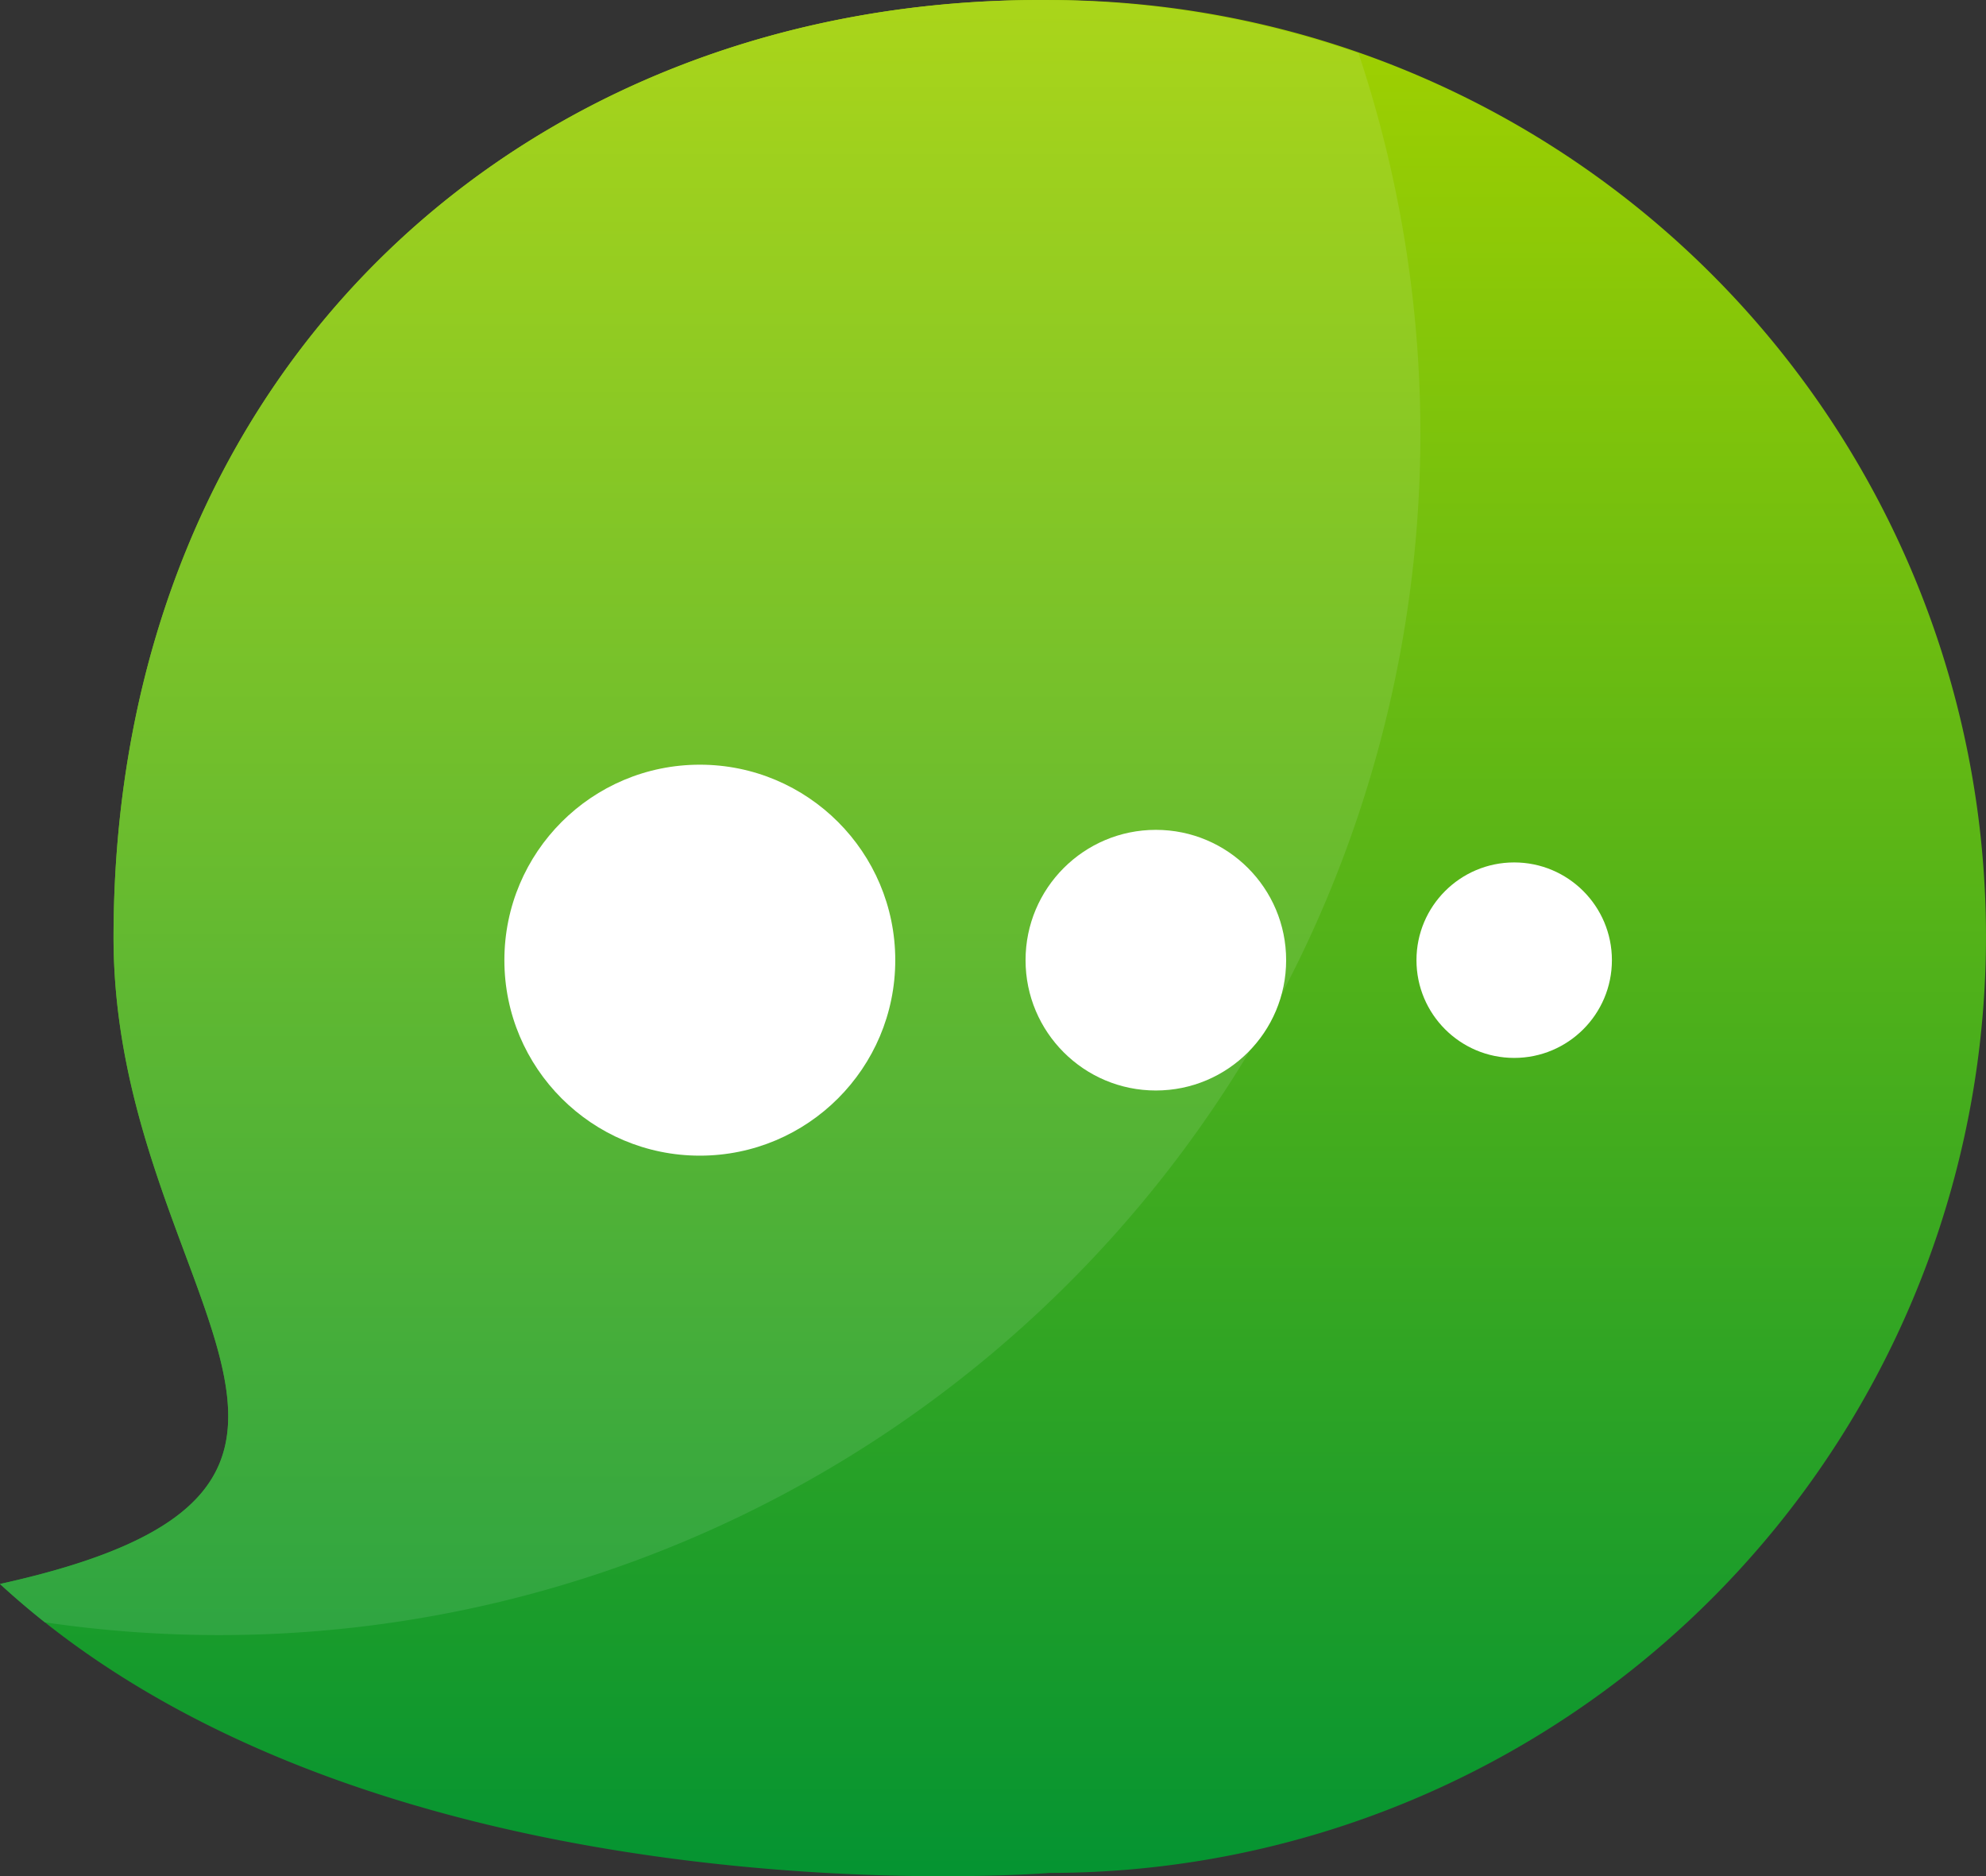 <svg xmlns="http://www.w3.org/2000/svg" xmlns:xlink="http://www.w3.org/1999/xlink" width="57.251" height="54.074" viewBox="0 0 57.251 54.074">
  <rect x="0" y="0" width="57.251" height="54.074" fill="#333333" stroke="none"/>
  <defs>
    <clipPath id="clip-path">
      <rect width="57.251" height="54.074" fill="none"/>
    </clipPath>
    <linearGradient id="linear-gradient" x1="0.5" x2="0.5" y2="1" gradientUnits="objectBoundingBox">
      <stop offset="0" stop-color="#a2d100"/>
      <stop offset="1" stop-color="#009233"/>
    </linearGradient>
    <linearGradient id="linear-gradient-2" x1="0.5" x2="0.5" y2="1" gradientUnits="objectBoundingBox">
      <stop offset="0" stop-color="#aad51a"/>
      <stop offset="1" stop-color="#2fa541"/>
    </linearGradient>
  </defs>
  <g id="Symbol" clip-path="url(#clip-path)">
    <g id="Symbol-2" data-name="Symbol" transform="translate(-223.938 98.074)">
      <path id="Path_93" data-name="Path 93" d="M26.778,0C11.728-.124-.188,10.547-.211,26.989c-.014,10.347,9.3,15.889-3.274,18.661,10.793,9.932,30.262,8.328,30.262,8.328A26.989,26.989,0,0,0,26.778,0Z" transform="translate(227.422 -98.073)" fill="url(#linear-gradient)"/>
      <path id="Intersection_1" data-name="Intersection 1" d="M29.531,68.821q-.665-.527-1.295-1.105C40.805,64.943,31.5,59.4,31.51,49.055,31.532,32.612,43.448,21.942,58.5,22.065A27.7,27.7,0,0,1,67.4,23.6,34.622,34.622,0,0,1,29.531,68.821Z" transform="translate(195.701 -120.138)" fill="url(#linear-gradient-2)"/>
      <g id="dots">
        <circle id="Ellipse_67" data-name="Ellipse 67" cx="3.756" cy="3.756" r="3.756" transform="translate(253.502 -74.157)" fill="#fff"/>
        <circle id="Ellipse_70" data-name="Ellipse 70" cx="5.634" cy="5.634" r="5.634" transform="translate(238.478 -76.035)" fill="#fff"/>
        <circle id="Ellipse_68" data-name="Ellipse 68" cx="2.817" cy="2.817" r="2.817" transform="translate(264.771 -73.218)" fill="#fff"/>
      </g>
    </g>
  </g>
</svg>
